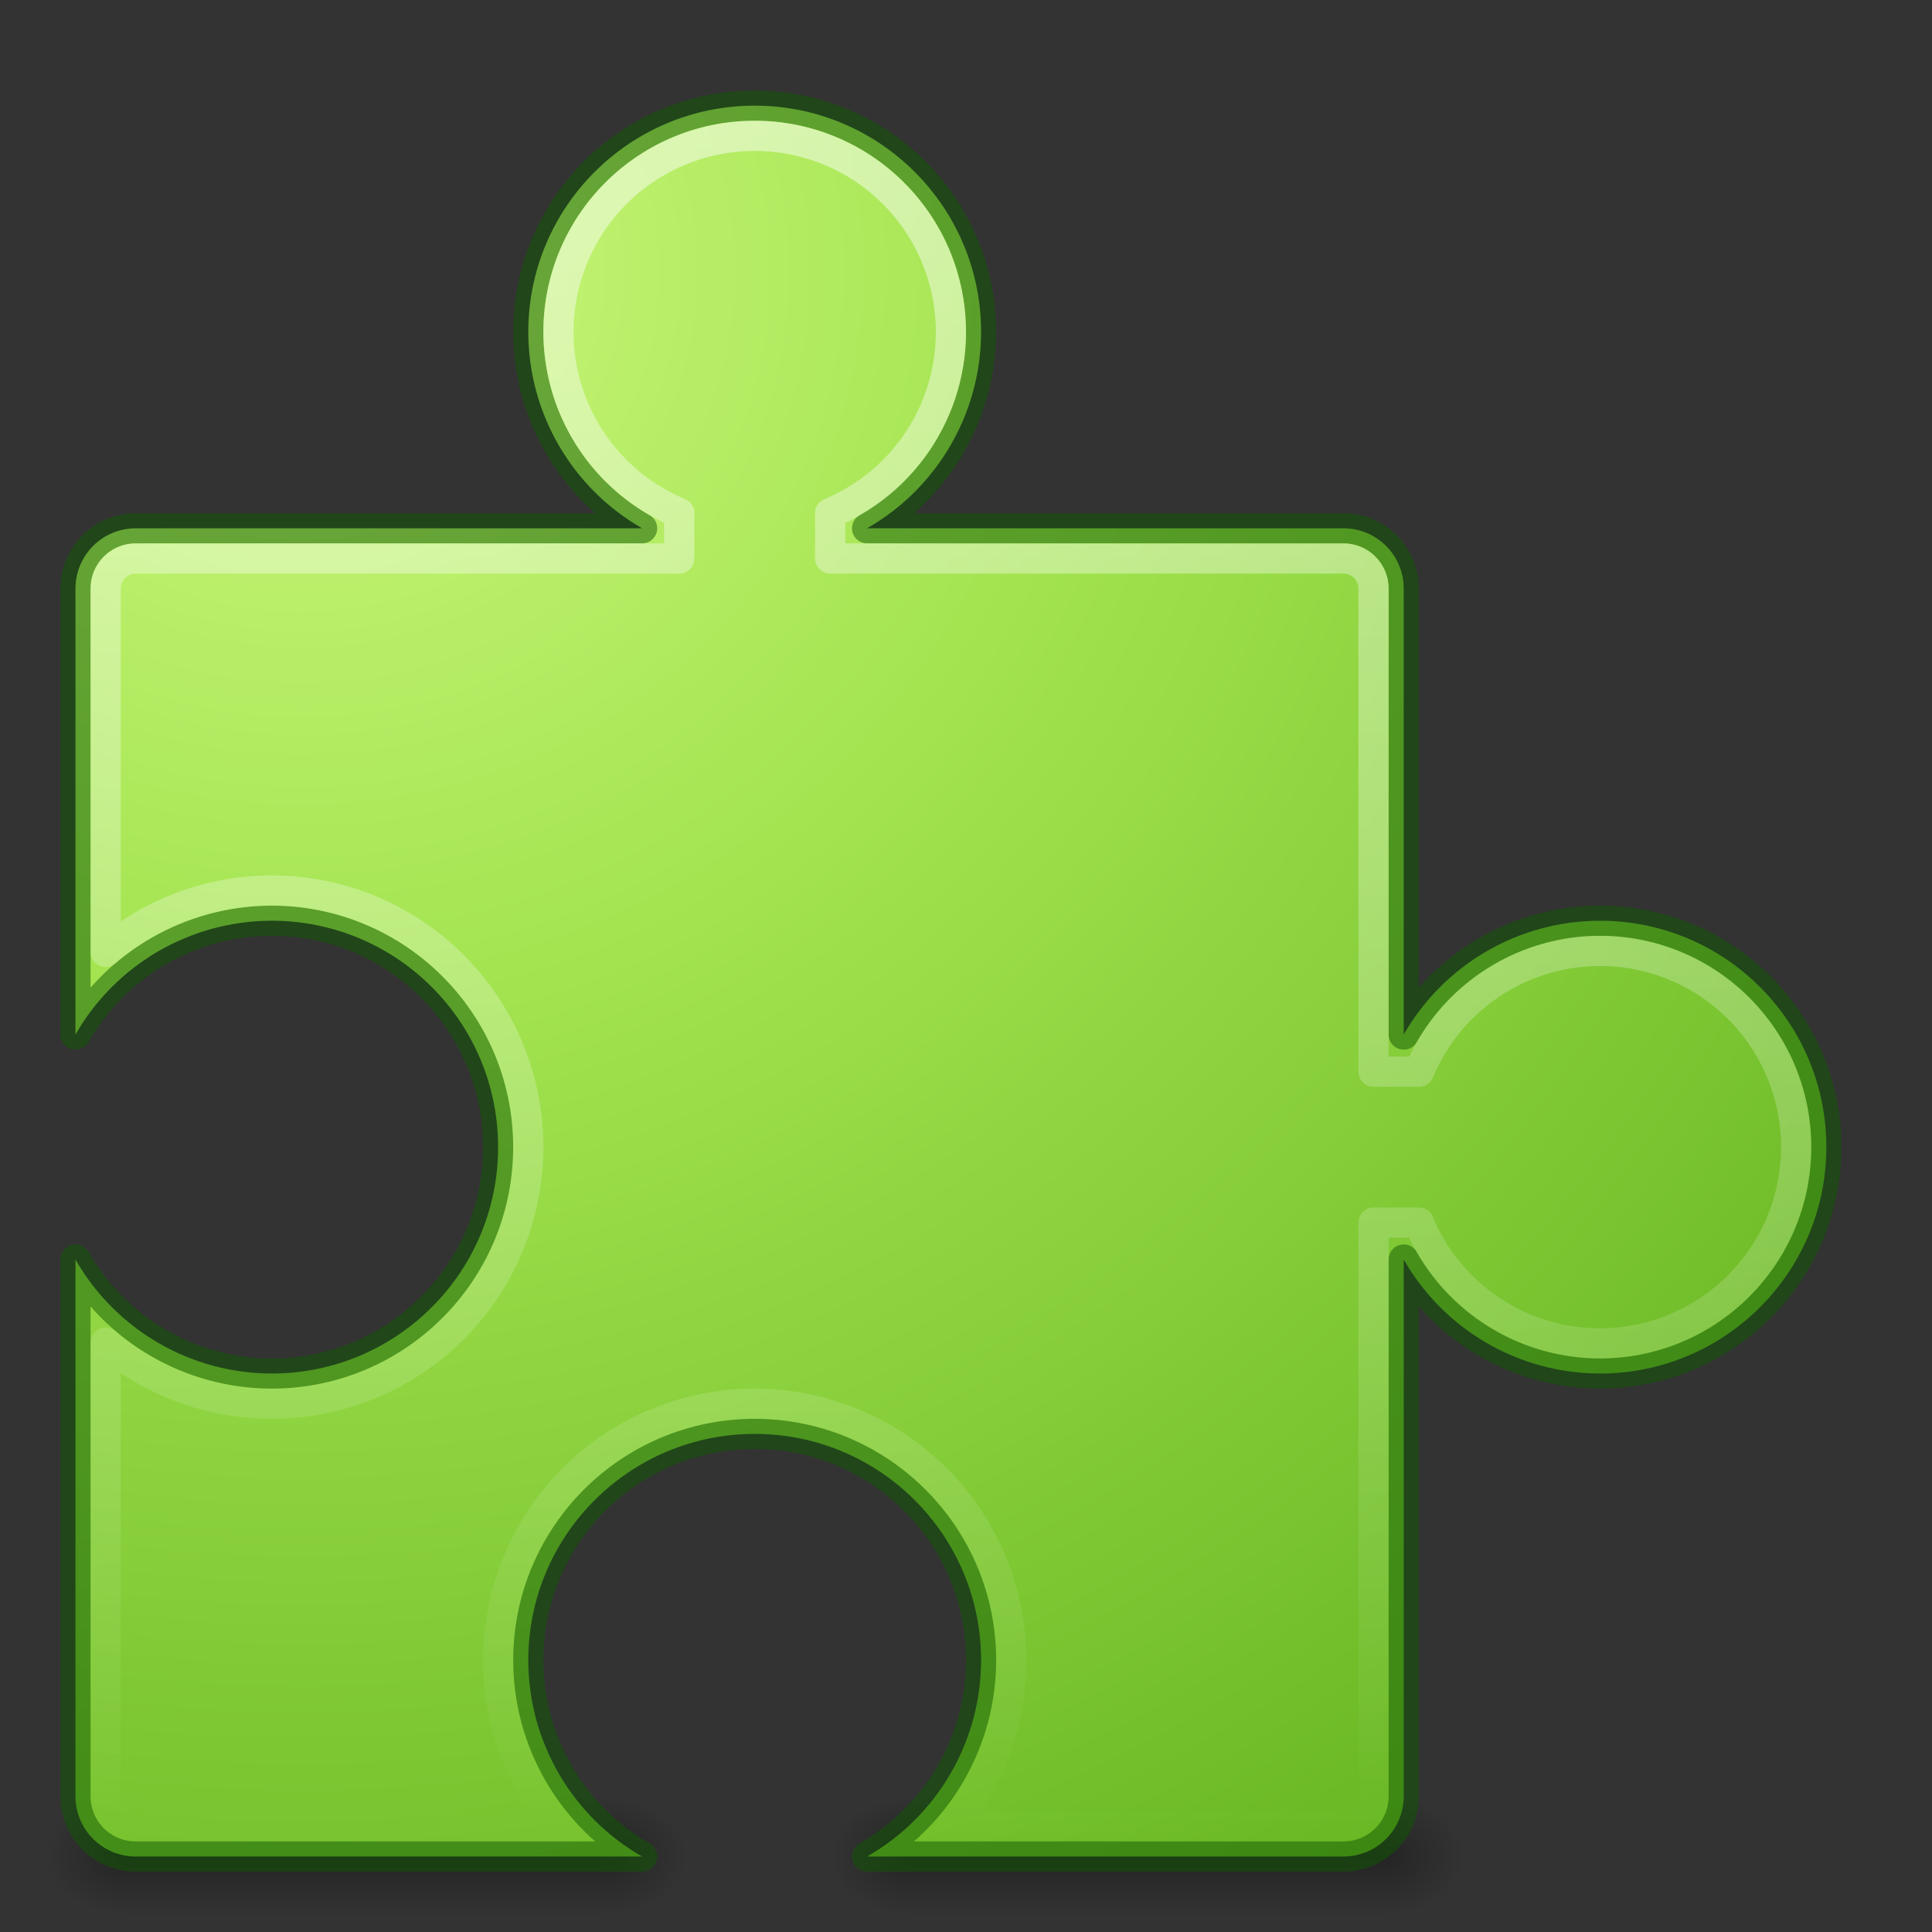 <?xml version="1.0" encoding="UTF-8" standalone="no"?>
<svg
   xmlns:dc="http://purl.org/dc/elements/1.1/"
   xmlns:cc="http://creativecommons.org/ns#"
   xmlns:rdf="http://www.w3.org/1999/02/22-rdf-syntax-ns#"
   xmlns:svg="http://www.w3.org/2000/svg"
   xmlns="http://www.w3.org/2000/svg"
   xmlns:xlink="http://www.w3.org/1999/xlink"
   version="1.0"
   width="64"
   height="64"
   id="svg3783">
  <rect width="100%" height="100%" fill="#333333" stroke="none"/>
  <defs
     id="defs3785">
    <linearGradient
       id="linearGradient3702">
      <stop
         id="stop3704"
         style="stop-color:#000000;stop-opacity:0"
         offset="0" />
      <stop
         id="stop3710"
         style="stop-color:#000000;stop-opacity:1"
         offset="0.5" />
      <stop
         id="stop3706"
         style="stop-color:#000000;stop-opacity:0"
         offset="1" />
    </linearGradient>
    <linearGradient
       id="linearGradient3688">
      <stop
         id="stop3690"
         style="stop-color:#000000;stop-opacity:1"
         offset="0" />
      <stop
         id="stop3692"
         style="stop-color:#000000;stop-opacity:0"
         offset="1" />
    </linearGradient>
    <linearGradient
       id="linearGradient4222">
      <stop
         id="stop4224"
         style="stop-color:#ffffff;stop-opacity:1"
         offset="0" />
      <stop
         id="stop4226"
         style="stop-color:#ffffff;stop-opacity:0"
         offset="1" />
    </linearGradient>
    <radialGradient
       xlink:href="#linearGradient3688"
       id="radialGradient2470"
       gradientUnits="userSpaceOnUse"
       gradientTransform="matrix(2.004,0,0,1.4,27.988,-17.4)"
       cx="4.993"
       cy="43.5"
       fx="4.993"
       fy="43.5"
       r="2.5" />
    <radialGradient
       xlink:href="#linearGradient3688"
       id="radialGradient2472"
       gradientUnits="userSpaceOnUse"
       gradientTransform="matrix(2.004,0,0,1.4,-20.012,-104.4)"
       cx="4.993"
       cy="43.5"
       fx="4.993"
       fy="43.5"
       r="2.5" />
    <linearGradient
       xlink:href="#linearGradient3702"
       id="linearGradient2474"
       gradientUnits="userSpaceOnUse"
       x1="25.058"
       y1="47.028"
       x2="25.058"
       y2="39.999" />
    <radialGradient
       xlink:href="#linearGradient3688"
       id="radialGradient2476"
       gradientUnits="userSpaceOnUse"
       gradientTransform="matrix(2.004,0,0,1.4,27.988,-17.4)"
       cx="4.993"
       cy="43.5"
       fx="4.993"
       fy="43.5"
       r="2.5" />
    <radialGradient
       xlink:href="#linearGradient3688"
       id="radialGradient2478"
       gradientUnits="userSpaceOnUse"
       gradientTransform="matrix(2.004,0,0,1.4,-20.012,-104.4)"
       cx="4.993"
       cy="43.5"
       fx="4.993"
       fy="43.5"
       r="2.5" />
    <linearGradient
       xlink:href="#linearGradient3702"
       id="linearGradient2480"
       gradientUnits="userSpaceOnUse"
       x1="25.058"
       y1="47.028"
       x2="25.058"
       y2="39.999" />
    <linearGradient
       id="linearGradient3242-7-3-8-0-4-58-06">
      <stop
         offset="0"
         style="stop-color:#cdf87e;stop-opacity:1"
         id="stop3244-5-8-5-6-4-3-8" />
      <stop
         offset="0.262"
         style="stop-color:#a2e34f;stop-opacity:1"
         id="stop3246-9-5-1-5-3-0-7" />
      <stop
         offset="0.661"
         style="stop-color:#68b723;stop-opacity:1"
         id="stop3248-7-2-0-7-5-35-9" />
      <stop
         offset="1"
         style="stop-color:#1d7e0d;stop-opacity:1"
         id="stop3250-8-2-8-5-6-40-4" />
    </linearGradient>
    <radialGradient
       gradientTransform="matrix(-3.333,1.0000002e-8,0,-3.167,43.333,37.5)"
       gradientUnits="userSpaceOnUse"
       r="30"
       fy="9"
       fx="10"
       cy="9"
       cx="10"
       id="radialGradient4210"
       xlink:href="#linearGradient3242-7-3-8-0-4-58-06" />
    <linearGradient
       y2="42.176"
       x2="24"
       y1="5.825"
       x1="24"
       gradientTransform="matrix(1.216,0,0,1.541,63.311,-73.973)"
       gradientUnits="userSpaceOnUse"
       id="linearGradient4324"
       xlink:href="#linearGradient4338" />
    <linearGradient
       id="linearGradient4338">
      <stop
         id="stop4340"
         style="stop-color:#ffffff;stop-opacity:1"
         offset="0" />
      <stop
         id="stop4342"
         style="stop-color:#ffffff;stop-opacity:0.235"
         offset="0" />
      <stop
         id="stop4344"
         style="stop-color:#ffffff;stop-opacity:0.157"
         offset="1" />
      <stop
         id="stop4346"
         style="stop-color:#ffffff;stop-opacity:0.392"
         offset="1" />
    </linearGradient>
    <linearGradient
       gradientUnits="userSpaceOnUse"
       y2="61"
       x2="26"
       y1="3.774"
       x1="25.893"
       id="linearGradient4269"
       xlink:href="#linearGradient4222" />
  </defs>
  <g
     style="opacity:0.3"
     id="g3761"
     transform="matrix(0.553,0,0,0.571,24.735,36.643)">
    <rect
       style="fill:url(#radialGradient2470);fill-opacity:1;stroke:none"
       id="rect3763"
       y="40"
       x="38"
       height="7"
       width="5" />
    <rect
       style="fill:url(#radialGradient2472);fill-opacity:1;stroke:none"
       id="rect3765"
       transform="scale(-1,-1)"
       y="-47"
       x="-10"
       height="7"
       width="5" />
    <rect
       style="fill:url(#linearGradient2474);fill-opacity:1;stroke:none"
       id="rect3767"
       y="40"
       x="10"
       height="7"
       width="28" />
  </g>
  <g
     style="opacity:0.3"
     id="g3550"
     transform="matrix(0.56,0,0,0.571,-1.3,36.643)">
    <rect
       style="fill:url(#radialGradient2476);fill-opacity:1;stroke:none"
       id="rect3552"
       y="40"
       x="38"
       height="7"
       width="5" />
    <rect
       style="fill:url(#radialGradient2478);fill-opacity:1;stroke:none"
       id="rect3554"
       transform="scale(-1,-1)"
       y="-47"
       x="-10"
       height="7"
       width="5" />
    <rect
       style="fill:url(#linearGradient2480);fill-opacity:1;stroke:none"
       id="rect3556"
       y="40"
       x="10"
       height="7"
       width="28" />
  </g>
  <path
     id="rect4168"
     d="m 25,3.5 c -4.142,0 -7.5,3.358 -7.5,7.5 0.003,2.686 1.441,5.165 3.771,6.5 L 4.5,17.5 c -1.108,0 -2,0.892 -2,2 l 0,14.771 C 3.835,31.941 6.314,30.503 9,30.5 c 4.142,0 7.5,3.358 7.5,7.5 0,4.142 -3.358,7.5 -7.5,7.5 C 6.313,45.496 3.834,44.055 2.5,41.723 L 2.5,59.5 c 0,1.108 0.892,2 2,2 l 16.771,0 C 18.941,60.165 17.503,57.686 17.5,55 c 0,-4.142 3.358,-7.5 7.5,-7.5 4.142,0 7.5,3.358 7.5,7.5 -0.004,2.687 -1.445,5.166 -3.777,6.5 L 44.5,61.5 c 1.108,0 2,-0.892 2,-2 l 0,-17.777 c 1.334,2.333 3.813,3.773 6.5,3.777 4.142,0 7.5,-3.358 7.5,-7.5 0,-4.142 -3.358,-7.5 -7.5,-7.5 -2.686,0.003 -5.165,1.441 -6.5,3.771 L 46.5,19.5 c 0,-1.108 -0.892,-2 -2,-2 l -15.777,0 C 31.055,16.166 32.496,13.687 32.5,11 32.5,6.858 29.142,3.5 25,3.5 Z"
     style="opacity:1;fill:url(#radialGradient4210);fill-opacity:1;stroke:#0f5a00;stroke-width:1;stroke-linejoin:round;stroke-miterlimit:4;stroke-dasharray:none;stroke-opacity:0.498" />
  <path
     id="rect4214"
     d="M 25 4.5 A 6.5 6.5 0 0 0 18.5 11 A 6.5 6.5 0 0 0 22.502 16.994 C 22.502 16.996 22.5 16.998 22.5 17 L 22.5 18.5 L 4.5 18.5 C 3.946 18.5 3.5 18.946 3.5 19.5 L 3.5 31.531 A 8.5 8.5 0 0 1 9 29.5 A 8.5 8.5 0 0 1 17.5 38 A 8.5 8.5 0 0 1 9 46.5 A 8.5 8.5 0 0 1 3.5 44.48 L 3.5 59.5 C 3.5 60.054 3.946 60.5 4.5 60.5 L 18.531 60.5 A 8.5 8.5 0 0 1 16.5 55 A 8.5 8.5 0 0 1 25 46.5 A 8.5 8.5 0 0 1 33.5 55 A 8.5 8.5 0 0 1 31.48 60.5 L 44.5 60.5 C 45.054 60.5 45.5 60.054 45.5 59.5 L 45.5 40.5 L 47 40.5 L 47.002 40.5 A 6.5 6.5 0 0 0 53 44.5 A 6.5 6.5 0 0 0 59.5 38 A 6.5 6.5 0 0 0 53 31.5 A 6.5 6.5 0 0 0 47.006 35.502 C 47.004 35.502 47.002 35.5 47 35.5 L 45.5 35.5 L 45.5 19.5 C 45.5 18.946 45.054 18.5 44.5 18.5 L 27.5 18.5 L 27.5 17 L 27.5 16.998 A 6.5 6.5 0 0 0 31.5 11 A 6.5 6.5 0 0 0 25 4.5 z "
     style="opacity:1;fill:none;fill-opacity:1;stroke:url(#linearGradient4269);stroke-width:1;stroke-linejoin:round;stroke-miterlimit:4;stroke-dasharray:none;stroke-opacity:0.498" />
  <path
     d="m 115,-8.5 -45,0 0,-57 45,0 z"
     id="rect6741-1-8"
     style="fill:none;stroke:url(#linearGradient4324);stroke-width:1;stroke-linecap:round;stroke-linejoin:miter;stroke-miterlimit:4;stroke-dasharray:none;stroke-dashoffset:0;stroke-opacity:1" />
</svg>
